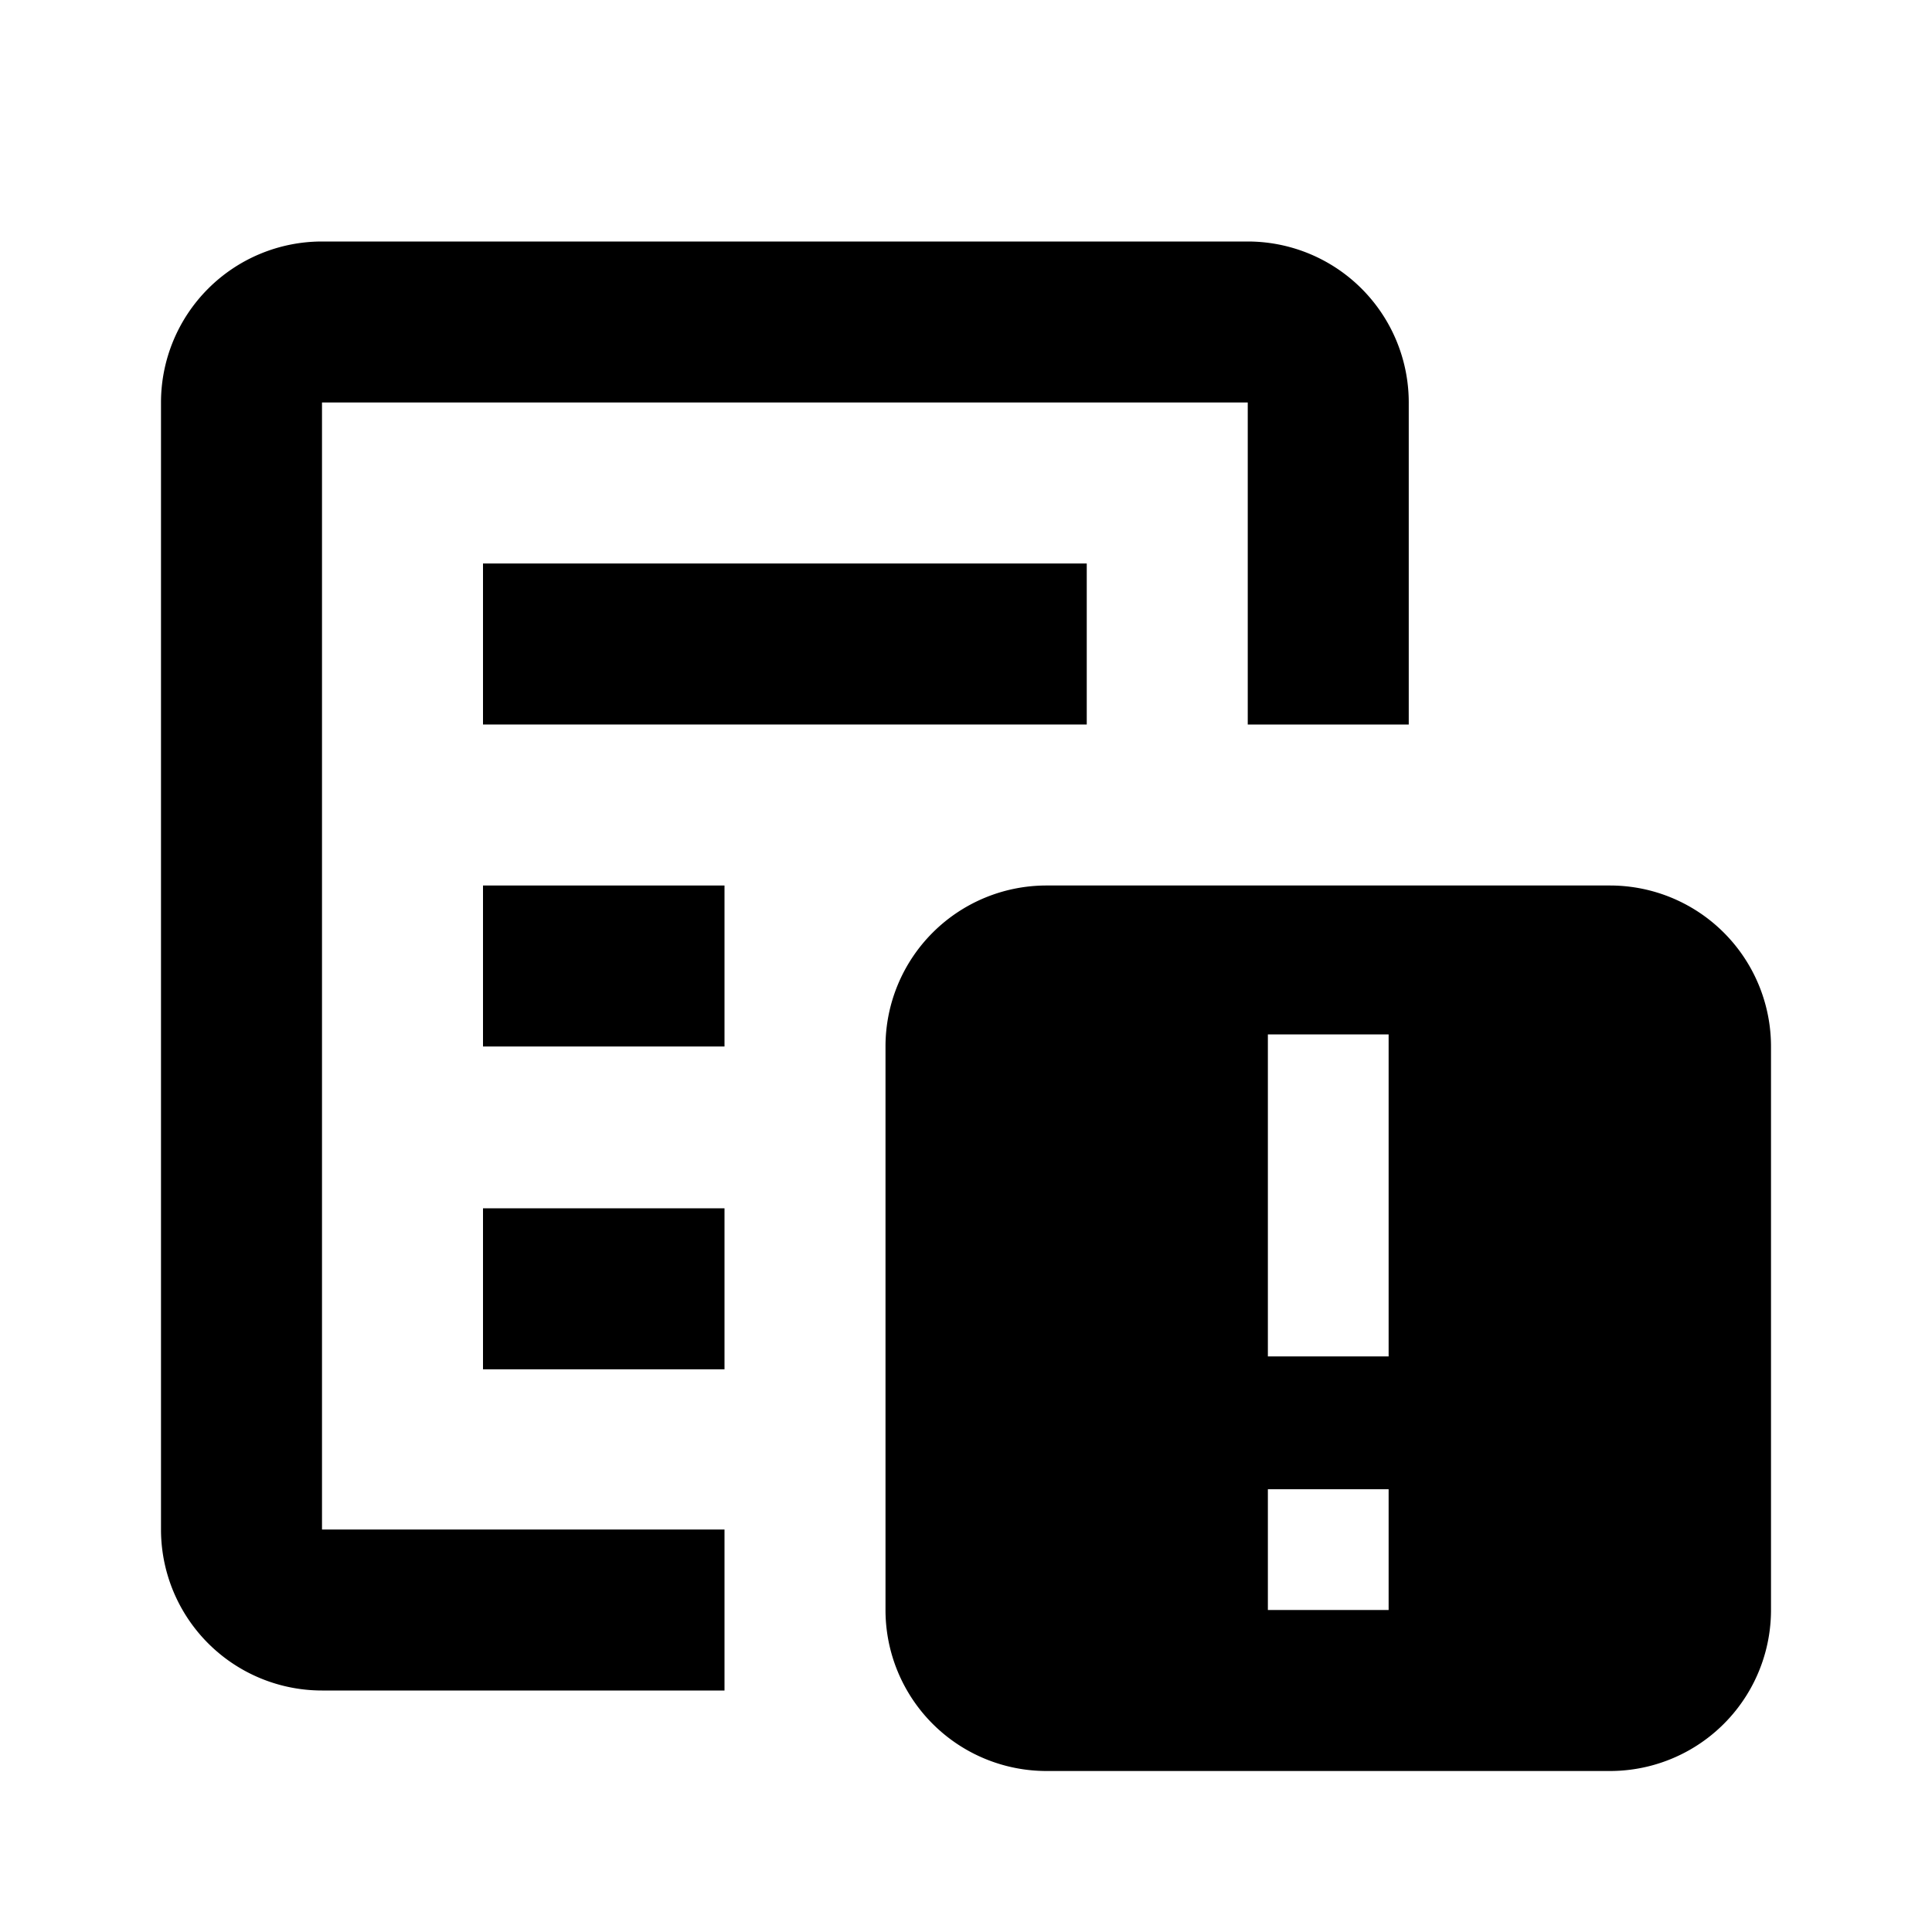 <svg  xmlns="http://www.w3.org/2000/svg" viewBox="0 0 24 24"><path d="M4,19V5H15.5V9h2V5a2,2,0,0,0-2-2H4A2,2,0,0,0,2,5V19a2,2,0,0,0,2,2H9V19H4Z"/><path d="M20,11H13a2,2,0,0,0-2,2v7a2,2,0,0,0,2,2h7a2,2,0,0,0,2-2V13A2,2,0,0,0,20,11Zm-2.75,9h-1.5V18.5h1.5Zm0-3.15h-1.5v-4h1.5Z"/><rect x="6" y="15.01" width="3" height="2"/><rect x="6" y="11" width="3" height="2"/><rect x="6" y="7" width="7.5" height="2"/></svg>

